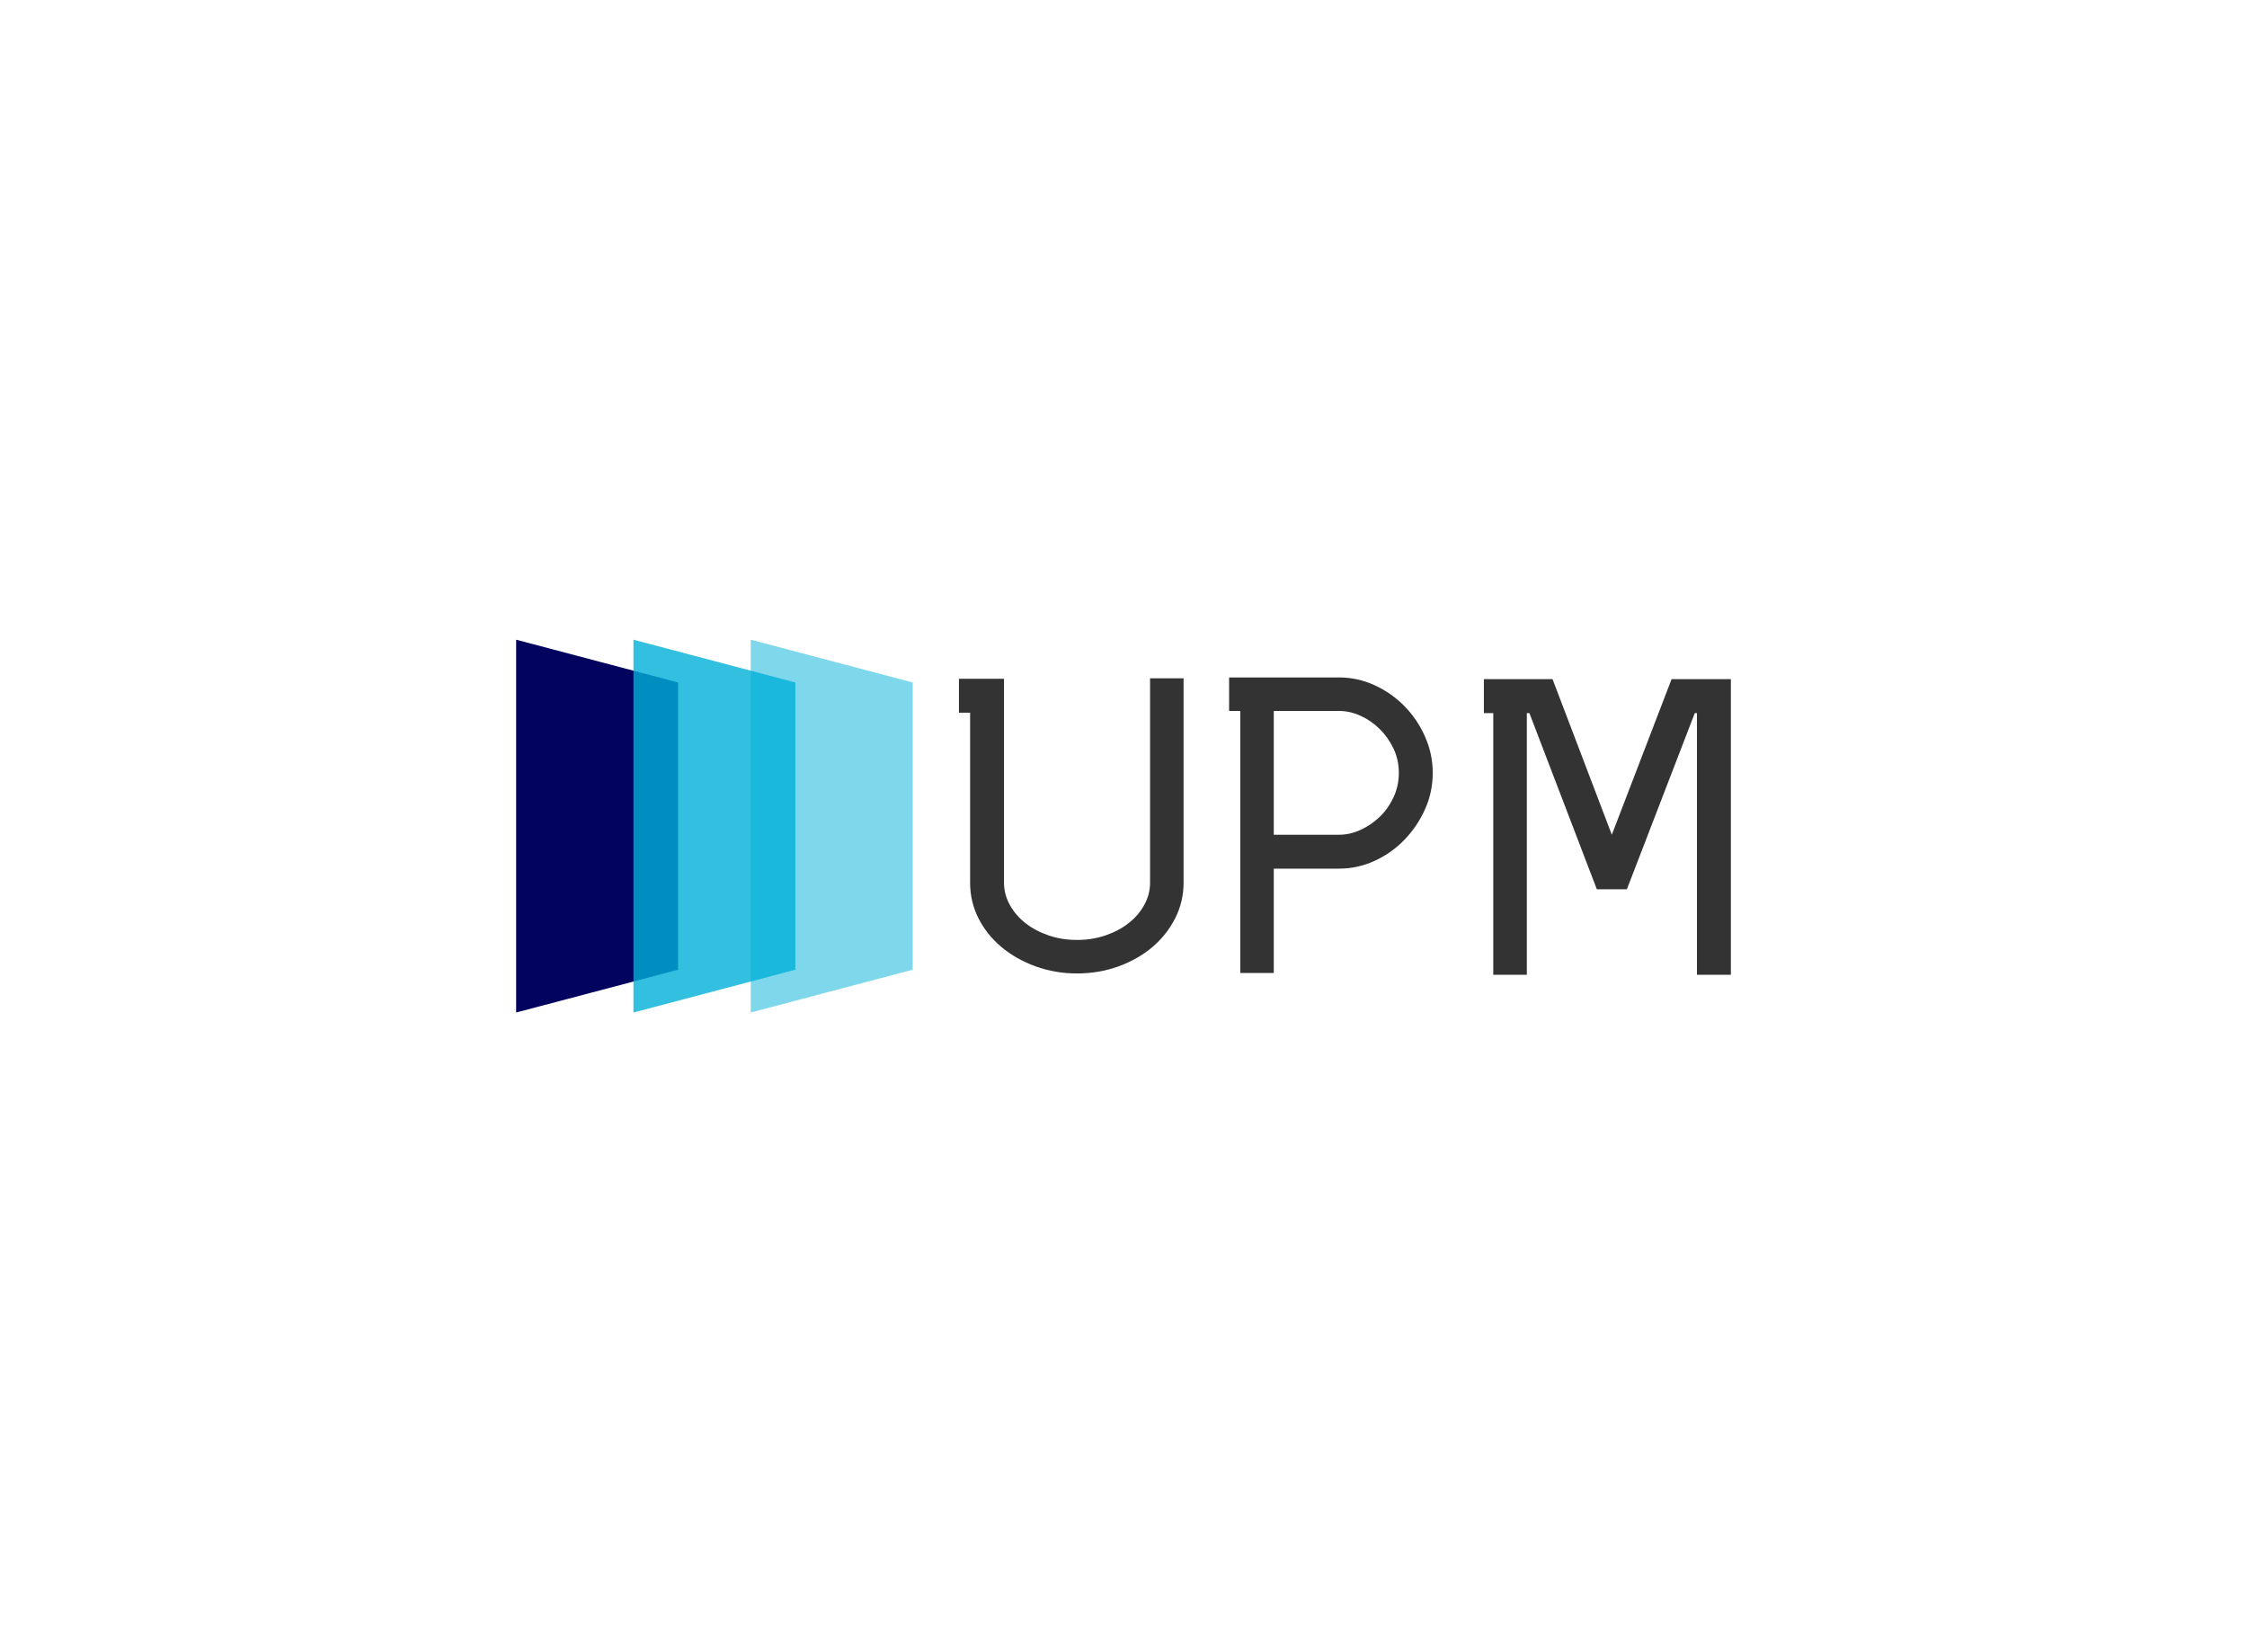 <svg data-v-0dd9719b="" version="1.0" xmlns="http://www.w3.org/2000/svg" xmlns:xlink="http://www.w3.org/1999/xlink" width="100%" height="100%" viewBox="0 0 340 250" preserveAspectRatio="xMidYMid meet" color-interpolation-filters="sRGB" style="margin: auto;"> <rect data-v-0dd9719b="" x="0" y="0" width="100%" height="100%" fill="#fff" fill-opacity="1" class="background"></rect> <rect data-v-0dd9719b="" x="0" y="0" width="100%" height="100%" fill="url(#watermark)" fill-opacity="1" class="watermarklayer"></rect> <g data-v-0dd9719b="" fill="#333333" class="icon-text-wrapper icon-svg-group iconsvg" transform="translate(78.1,96.794)"><g class="iconsvg-imagesvg" transform="translate(0,0)"><g><rect fill="#333333" fill-opacity="0" stroke-width="2" x="0" y="0" width="60" height="56.412" class="image-rect"></rect> <svg x="0" y="0" width="60" height="56.412" filtersec="colorsb9299171792" class="image-svg-svg primary" style="overflow: visible;"><svg xmlns="http://www.w3.org/2000/svg" viewBox="0 0 106.36 100"><g><g><path fill="#02035e" d="M31.46 8.31L0 0v100l31.46-8.31 11.97-3.17V11.48L31.46 8.31z"></path><path fill="#00b0d8" opacity=".8" d="M62.93 8.31L31.46 0v100l31.47-8.31 11.96-3.17V11.48L62.93 8.31z"></path><path fill="#00b0d8" opacity=".5" d="M62.93 0v100l43.43-11.48V11.48L62.93 0z"></path></g></g></svg></svg> <!----></g></g> <g transform="translate(67,5.711)"><g data-gra="path-name" fill-rule="" class="tp-name iconsvg-namesvg"><g transform="scale(1)"><g><path d="M21.58 7.28L21.58 7.28Q18.27 7.28 15.31 6.21 12.35 5.13 10.14 3.28 7.93 1.43 6.66-1.07 5.4-3.58 5.4-6.44L5.4-6.44 5.4-32.18 3.71-32.18 3.71-37.31 10.53-37.31 10.53-6.44Q10.53-4.68 11.41-3.09 12.29-1.5 13.78-0.33 15.28 0.84 17.29 1.53 19.3 2.21 21.58 2.21L21.58 2.21Q23.86 2.21 25.87 1.53 27.89 0.84 29.38-0.33 30.88-1.5 31.75-3.09 32.63-4.68 32.63-6.44L32.63-6.44 32.63-37.38 37.7-37.38 37.7-6.44Q37.7-3.58 36.43-1.07 35.16 1.43 32.99 3.28 30.81 5.13 27.85 6.21 24.89 7.28 21.58 7.28ZM61.23-8.58L61.23-8.58 51.35-8.58 51.35 7.21 46.28 7.21 46.28-32.44 44.59-32.44 44.59-37.51 61.23-37.51Q64.03-37.51 66.59-36.34 69.16-35.16 71.11-33.18 73.06-31.2 74.23-28.57 75.4-25.94 75.4-23.07L75.4-23.07Q75.4-20.15 74.23-17.55 73.06-14.95 71.11-12.94 69.16-10.92 66.59-9.75 64.03-8.58 61.23-8.58ZM51.35-13.71L61.23-13.71Q62.86-13.71 64.45-14.43 66.04-15.15 67.34-16.38 68.64-17.62 69.45-19.34 70.27-21.06 70.27-23.07L70.27-23.07Q70.27-25.09 69.45-26.78 68.64-28.47 67.34-29.74 66.04-31.01 64.45-31.72 62.86-32.44 61.23-32.44L61.23-32.44 51.35-32.44 51.35-13.71ZM120.51-37.25L120.51 7.48 115.38 7.48 115.38-32.11 115.05-32.11 104.78-5.46 100.23-5.46 90.03-32.11 89.64-32.11 89.64 7.48 84.56 7.48 84.56-32.11 83.14-32.11 83.14-37.25 93.53-37.25 102.5-13.71 111.54-37.25 120.51-37.25Z" transform="translate(-3.71, 37.51)"></path></g> <!----> <!----> <!----> <!----> <!----> <!----> <!----></g></g> <!----></g></g><defs v-gra="od"></defs></svg>